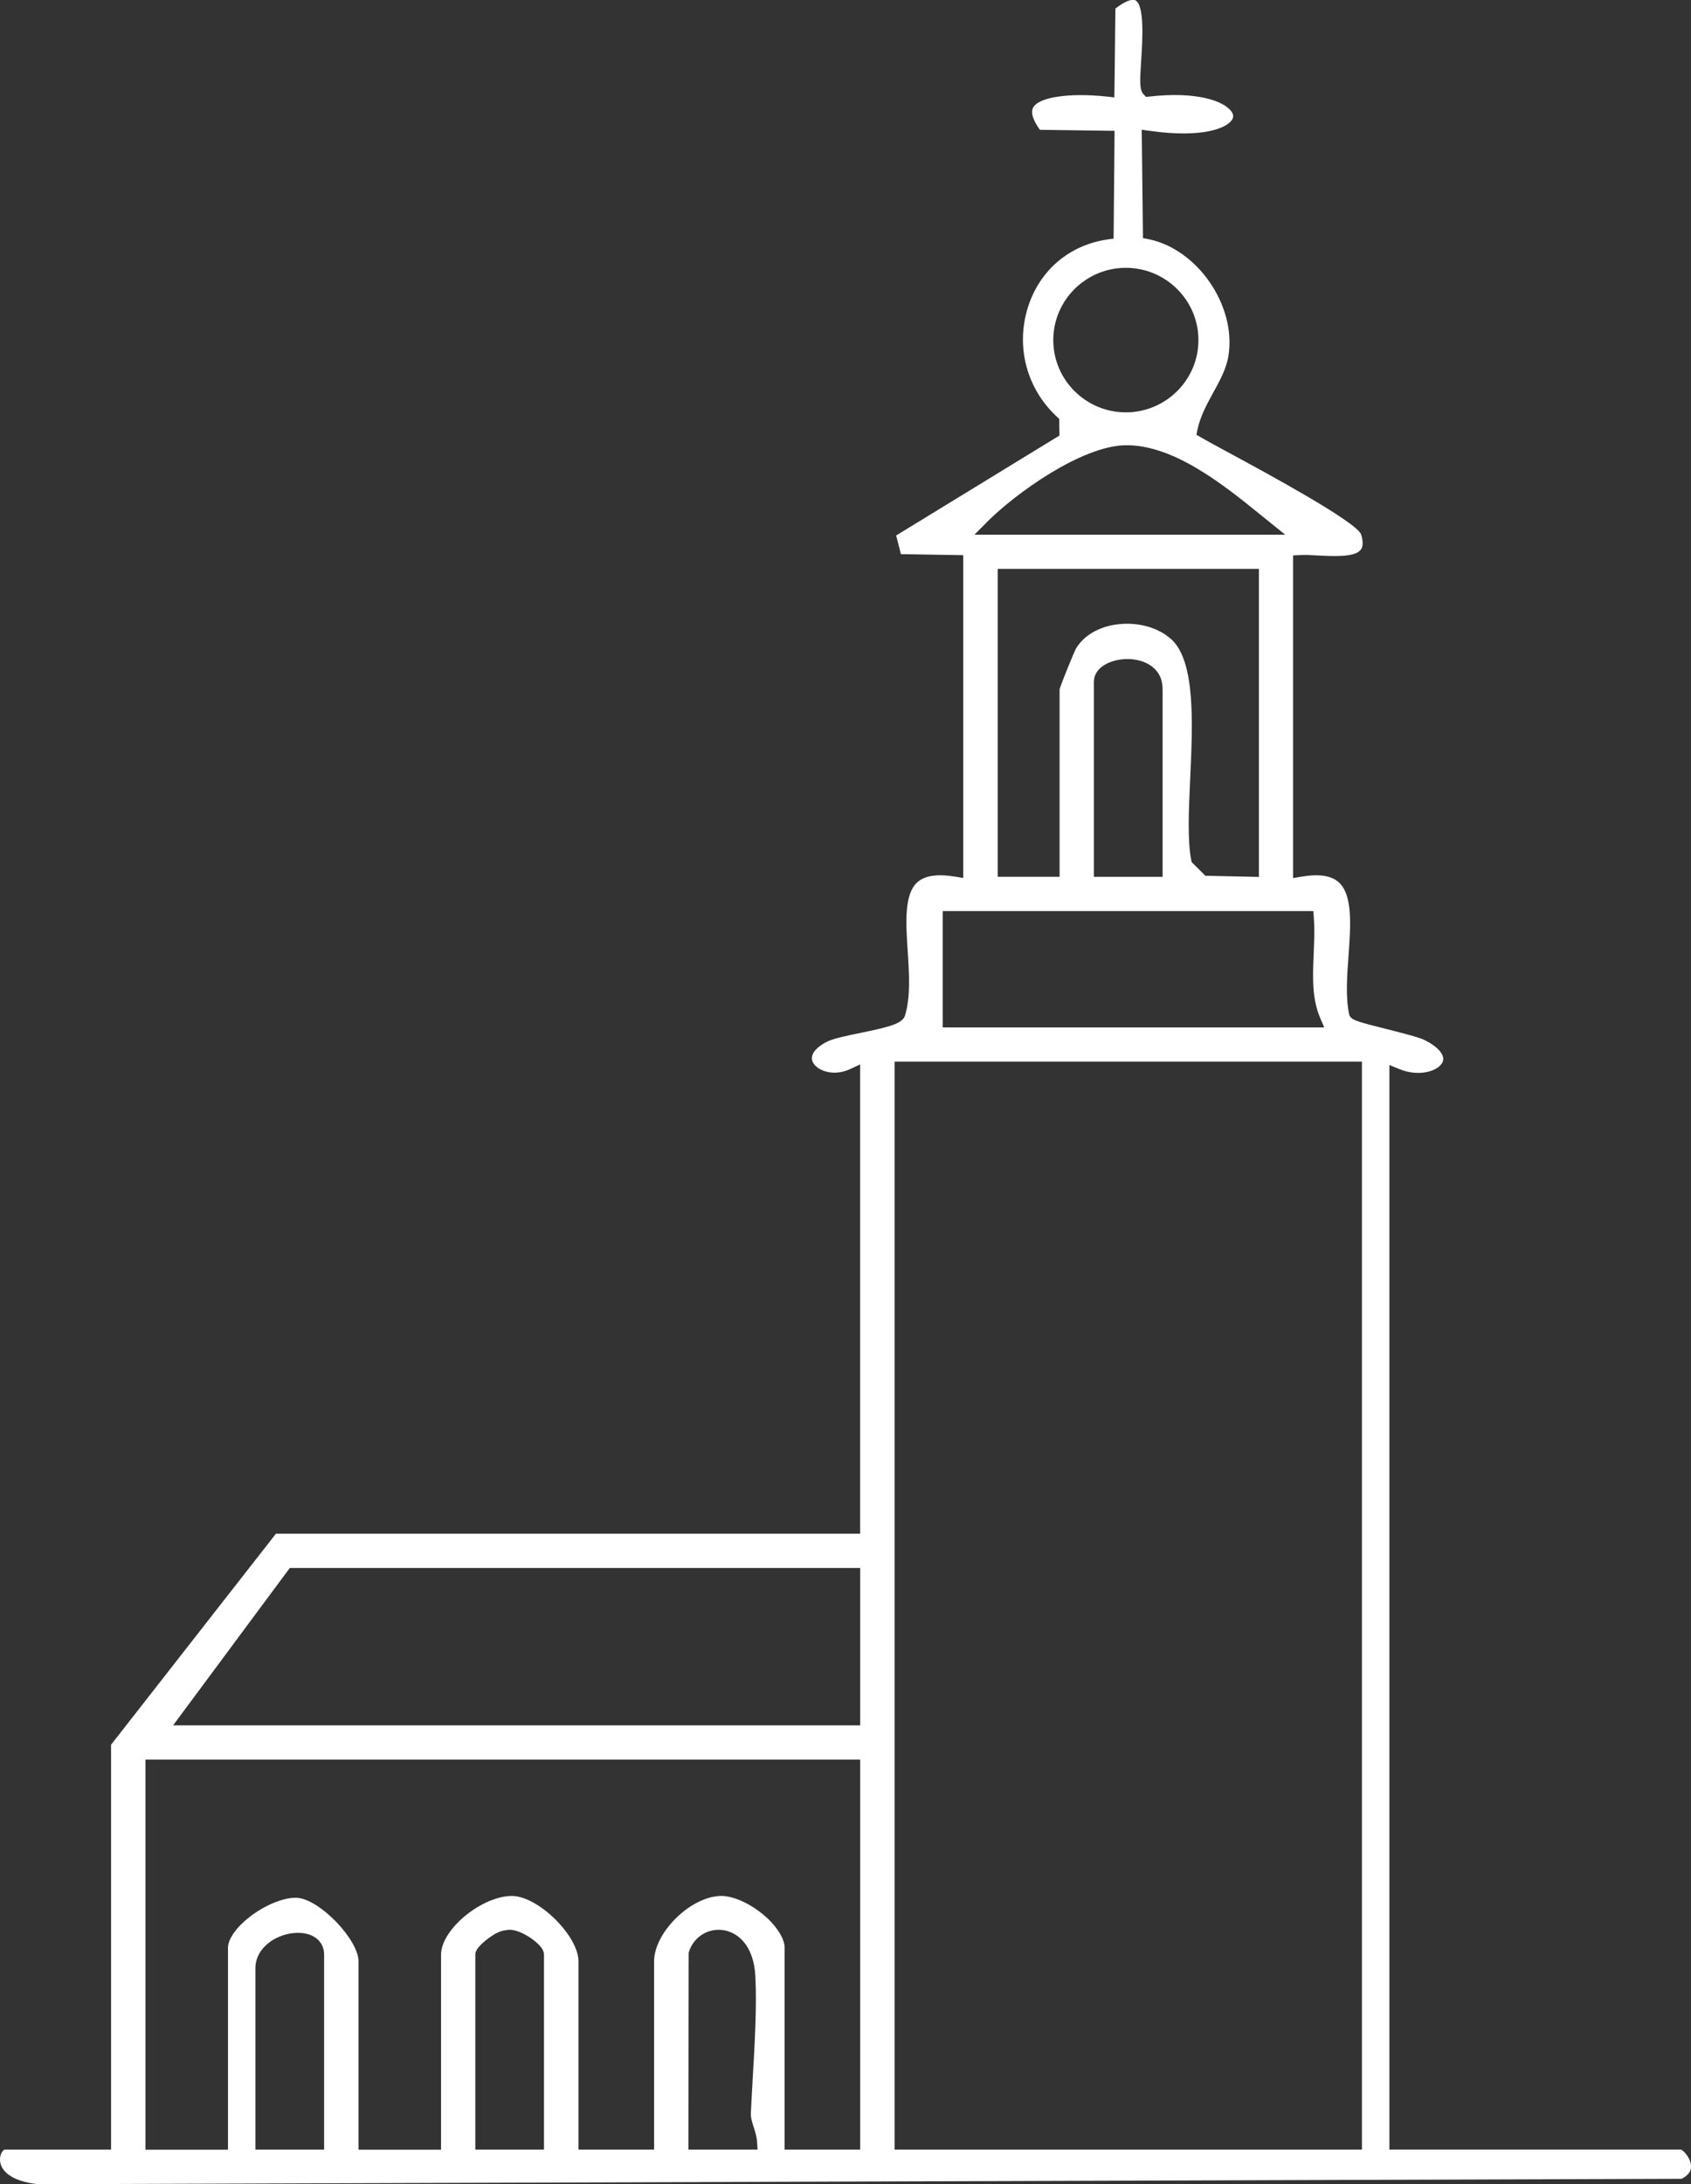 <svg width="55" height="71" viewBox="0 0 55 71" fill="none" xmlns="http://www.w3.org/2000/svg">
<rect x="0" y="0" width="55" height="71" fill="#333333" stroke="none"/>
<g clip-path="url(#clip0_1_758)">
<path d="M3.612 69.877H0.148C0.116 69.877 0.009 69.986 4.51742e-05 70.175C-0.016 70.517 0.311 70.916 1.274 71.002L54.696 70.825C55.016 70.662 55.005 70.464 55 70.397C54.982 70.135 54.75 69.899 54.674 69.875H45.191V34.62L45.5 34.747C46.177 35.028 46.794 34.803 46.919 34.527C47.017 34.311 46.792 34.035 46.329 33.806C46.139 33.713 45.555 33.566 45.086 33.448C44.123 33.206 43.991 33.161 43.912 33.041L43.89 33.008L43.881 32.968C43.763 32.421 43.812 31.731 43.861 31.066C43.93 30.098 44.004 29.095 43.544 28.681C43.298 28.459 42.898 28.401 42.319 28.499L42.057 28.544V18.055L42.269 18.044C42.45 18.035 42.663 18.044 42.889 18.058C43.385 18.082 44.062 18.118 44.257 17.873C44.335 17.773 44.342 17.604 44.27 17.37C44.105 16.952 41.136 15.348 40.018 14.743C39.582 14.508 39.236 14.321 39.05 14.212L38.914 14.132L38.945 13.976C39.035 13.542 39.249 13.151 39.457 12.77C39.679 12.366 39.889 11.985 39.956 11.56C40.215 9.937 38.95 8.097 37.352 7.774L37.175 7.739L37.135 4.218L37.392 4.253C39.158 4.502 39.907 4.149 40.07 3.897C40.123 3.817 40.121 3.737 40.068 3.648C39.837 3.279 38.901 2.963 37.387 3.139L37.28 3.152L37.204 3.077C37.061 2.934 37.07 2.681 37.117 1.969C37.157 1.339 37.235 0.167 36.927 0.009C36.884 -0.013 36.712 -0.055 36.279 0.278L36.245 3.166L36.001 3.139C34.779 3.01 33.793 3.154 33.605 3.493C33.498 3.686 33.65 3.98 33.824 4.22L36.252 4.253L36.22 7.757L36.03 7.783C34.783 7.961 33.811 8.787 33.433 9.99C33.03 11.273 33.393 12.639 34.381 13.551L34.45 13.616L34.459 14.158L29.148 17.406L29.302 18.013L31.329 18.047V28.539L31.07 28.497C30.484 28.401 30.082 28.461 29.836 28.679C29.402 29.071 29.463 30.007 29.523 30.915C29.572 31.655 29.621 32.421 29.431 33.026L29.4 33.088C29.246 33.308 28.794 33.408 28.012 33.571C27.567 33.662 27.109 33.755 26.896 33.864C26.503 34.064 26.331 34.311 26.438 34.529C26.57 34.798 27.098 35.012 27.657 34.749L27.976 34.6V49.855H8.975L3.612 56.715V69.875V69.877ZM34.258 11.055C34.258 9.761 35.317 8.706 36.618 8.706C37.919 8.706 38.979 9.761 38.979 11.055C38.979 12.35 37.919 13.404 36.618 13.404C35.317 13.404 34.258 12.35 34.258 11.055ZM32.067 17.003C33.055 16.007 35.17 14.517 36.574 14.474C38.158 14.434 39.808 15.769 41.013 16.745L41.802 17.381H31.694L32.069 17.003H32.067ZM38.098 20.783C37.671 20.391 36.985 20.204 36.308 20.3C35.729 20.38 35.252 20.663 35.004 21.07C34.933 21.19 34.515 22.222 34.463 22.406V28.501H32.452V18.491H40.946V28.506L39.205 28.468L38.758 28.023L38.744 27.956C38.619 27.302 38.664 26.337 38.711 25.314C38.793 23.527 38.887 21.503 38.098 20.78V20.783ZM37.814 22.386V28.503H35.579V22.164C35.579 21.683 36.142 21.423 36.67 21.423C36.96 21.423 37.228 21.499 37.428 21.637C37.68 21.81 37.812 22.07 37.812 22.386H37.814ZM30.661 29.616H42.717L42.732 29.823C42.761 30.212 42.743 30.61 42.728 30.997C42.696 31.742 42.665 32.447 42.938 33.088L43.07 33.397H30.661V29.616ZM29.096 34.509H44.297V69.877H29.096V34.509ZM10.542 69.877H8.307V63.982C8.307 63.293 9.024 62.83 9.695 62.83C9.919 62.83 10.115 62.886 10.263 62.988C10.442 63.115 10.542 63.308 10.542 63.537V69.877ZM17.695 69.877H15.46V63.537C15.46 63.431 15.525 63.326 15.679 63.179C15.726 63.135 16.124 62.77 16.437 62.748C16.707 62.672 17.049 62.859 17.235 62.981C17.445 63.121 17.693 63.331 17.693 63.535V69.875L17.695 69.877ZM22.39 69.877L22.399 63.477C22.535 62.992 22.994 62.681 23.488 62.737C23.977 62.792 24.52 63.219 24.569 64.254C24.619 65.243 24.545 66.48 24.482 67.57C24.46 67.962 24.438 68.34 24.422 68.691C24.415 68.84 24.464 68.989 24.514 69.145C24.563 69.301 24.616 69.461 24.625 69.641L24.639 69.877H22.392H22.39ZM9.425 50.97H27.978V56.086H5.629L9.425 50.97ZM4.73 57.198H27.978V69.877H25.52V63.315C25.52 63.048 25.316 62.697 24.979 62.374C24.498 61.916 23.852 61.607 23.412 61.631C22.432 61.676 21.274 62.83 21.274 63.76V69.877H18.816V63.76C18.816 62.937 17.537 61.664 16.678 61.631C16.169 61.616 15.473 61.936 14.95 62.436C14.566 62.806 14.345 63.206 14.345 63.54V69.879H11.662V63.762C11.662 63.059 10.426 61.765 9.688 61.693C9.226 61.651 8.474 61.98 7.94 62.463C7.607 62.763 7.415 63.075 7.415 63.317V69.879H4.732V57.2L4.73 57.198Z" fill="white"/>
</g>
<defs>
<clipPath id="clip0_1_758">
<rect width="55" height="71" fill="white"/>
</clipPath>
</defs>
</svg>
